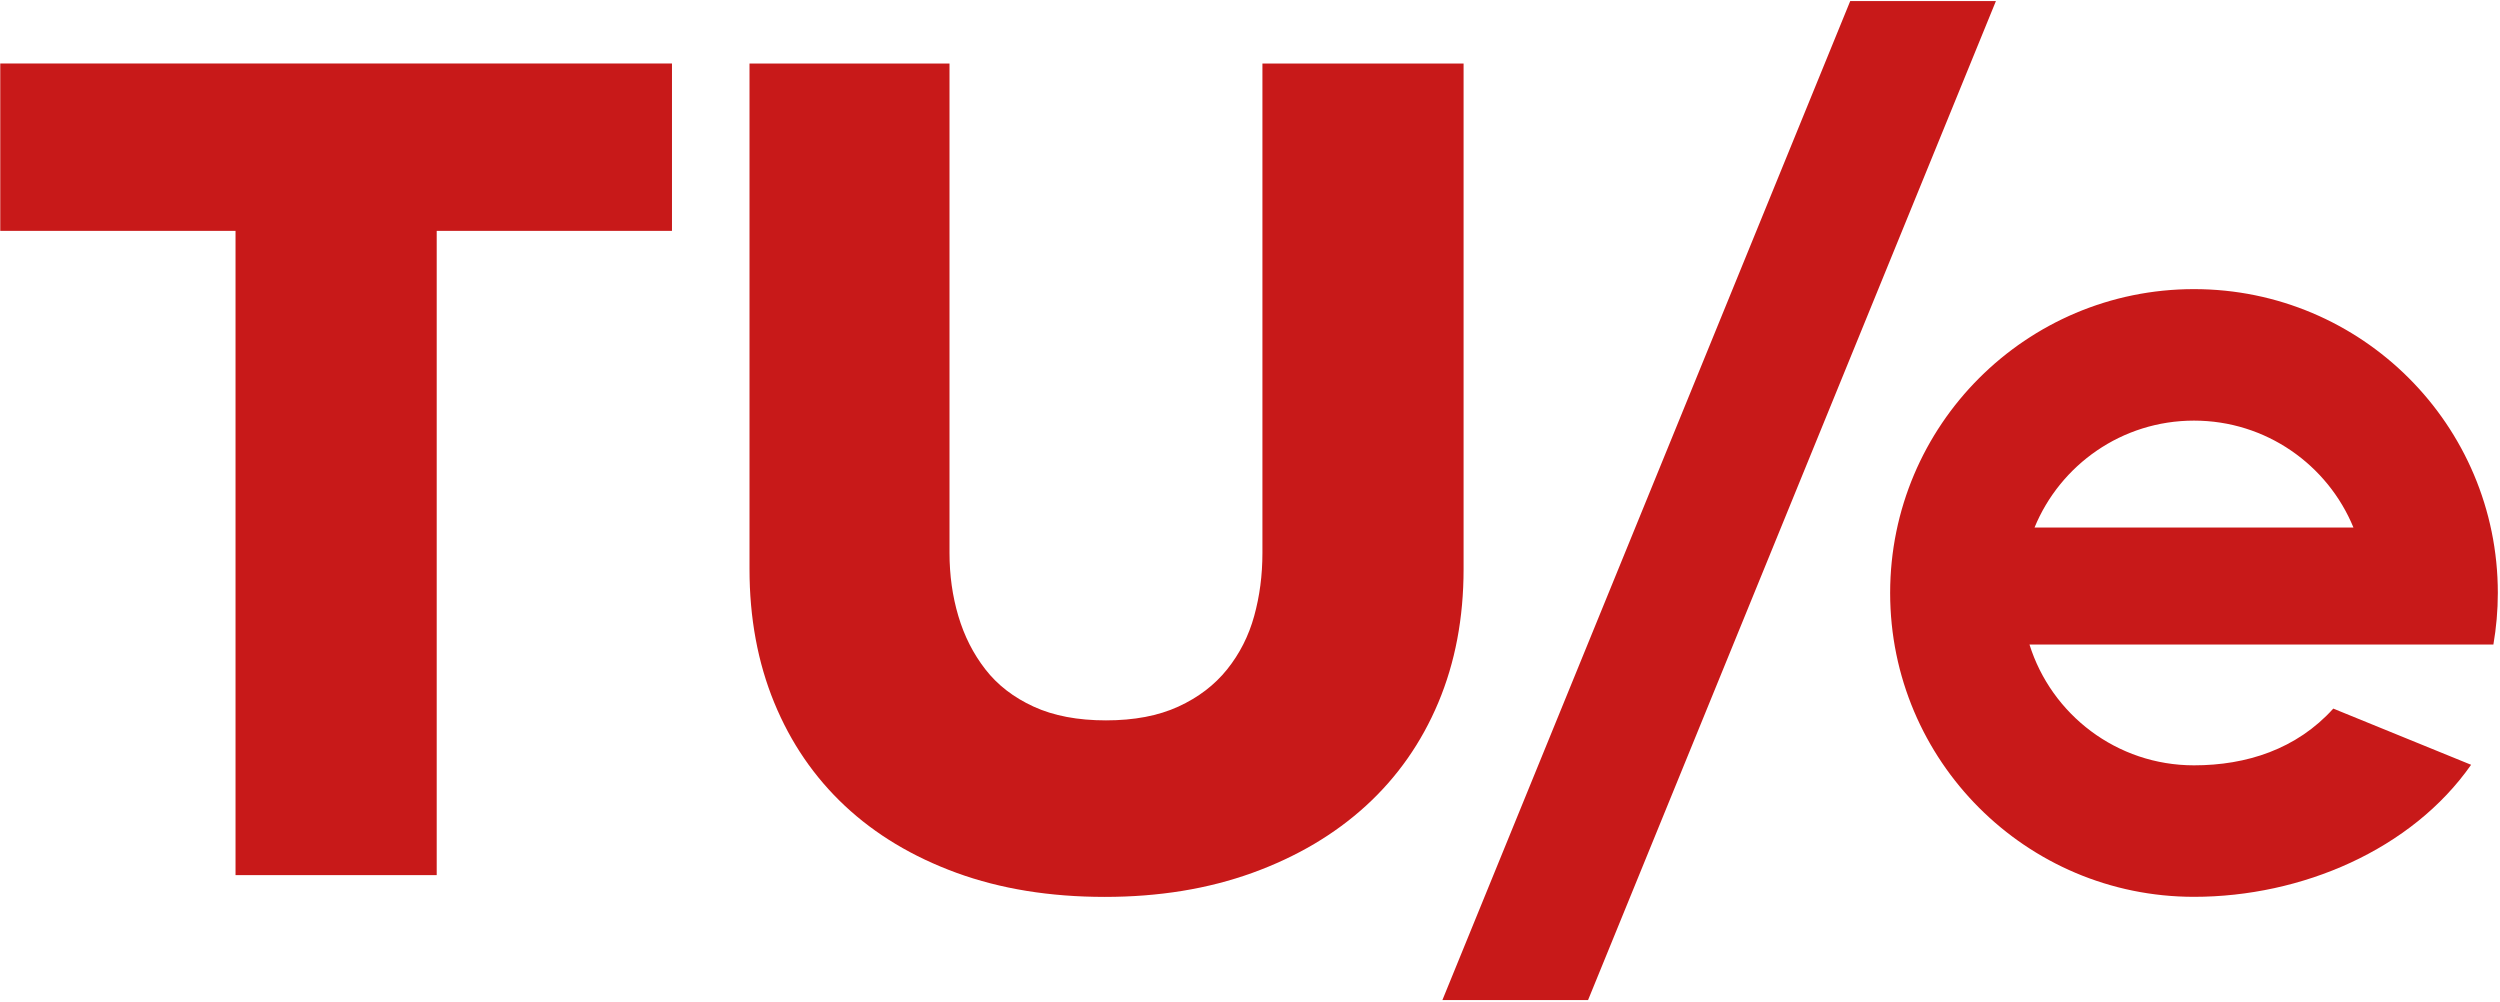 <svg version="1.1" id="svg2" xml:space="preserve" viewBox="5.363617674447596e-7 0 136.165 54.557" sodipodi:docname="tue.svg" inkscape:version="1.1.1 (3bf5ae0d25, 2021-09-20, custom)" xmlns:inkscape="http://www.inkscape.org/namespaces/inkscape" xmlns:sodipodi="http://sodipodi.sourceforge.net/DTD/sodipodi-0.dtd" xmlns="http://www.w3.org/2000/svg" xmlns:svg="http://www.w3.org/2000/svg"><sodipodi:namedview id="namedview420" pagecolor="#ffffff" bordercolor="#666666" borderopacity="1.0" inkscape:pageshadow="2" inkscape:pageopacity="0.0" inkscape:pagecheckerboard="0" showgrid="false" inkscape:zoom="11.767938" inkscape:cx="70.870532" inkscape:cy="18.779841" inkscape:window-width="1916" inkscape:window-height="917" inkscape:window-x="1920" inkscape:window-y="1239" inkscape:window-maximized="1" inkscape:current-layer="g10"></sodipodi:namedview>
    <defs id="defs6">
      <clipPath clipPathUnits="userSpaceOnUse" id="clipPath18">
        <path d="M 0,153.071 H 153.071 V 0 H 0 Z" id="path16"></path>
      </clipPath>
      <clipPath clipPathUnits="userSpaceOnUse" id="clipPath26">
        <path d="M 0,153.071 H 153.071 V 0 H 0 Z" id="path24"></path>
      </clipPath>
      <clipPath clipPathUnits="userSpaceOnUse" id="clipPath44">
        <path d="M 0,153.071 H 153.071 V 0 H 0 Z" id="path42"></path>
      </clipPath>
    </defs>
    <g id="g10" inkscape:groupmode="layer" inkscape:label="TUe-logo-square-scarlet-rgb" transform="matrix(1.333,0,0,-1.333,-33.668,129.236)">
      <g id="g12" transform="matrix(0.667,0,0,0.267,25.251,56.01)">
        <g id="g14" clip-path="url(#clipPath18)">
          <g id="g20">
            <g id="g22"></g>
            <g id="g32">
              <g clip-path="url(#clipPath26)" opacity="0" id="g30">
                <path d="M 153.071,0 H 0 v 153.071 h 153.071 z" style="fill:#ffffff;fill-opacity:1;fill-rule:nonzero;stroke:none" id="path28"></path>
              </g>
            </g>
          </g>
        </g>
      </g>
      <g id="g34" transform="translate(43.101,87.518)">
        <path d="M 0,0 V -26.324 H -8.22 V 0 h -9.613 V 6.839 H 9.613 V 0 Z" style="fill:#c81919;fill-opacity:1;fill-rule:nonzero;stroke:none" id="path36"></path>
      </g>
      <g id="g38">
        <g id="g40" clip-path="url(#clipPath44)">
          <g id="g46" transform="translate(84.026,68.243)">
            <path d="m 0,0 c -0.689,-1.639 -1.675,-3.044 -2.956,-4.215 -1.282,-1.171 -2.829,-2.085 -4.639,-2.741 -1.811,-0.655 -3.821,-0.983 -6.032,-0.983 -2.244,0 -4.262,0.328 -6.057,0.983 -1.795,0.656 -3.316,1.57 -4.566,2.741 -1.25,1.171 -2.211,2.576 -2.884,4.215 -0.673,1.64 -1.01,3.458 -1.01,5.457 v 20.656 h 8.172 v -20 c 0,-0.906 0.12,-1.765 0.361,-2.576 0.24,-0.813 0.608,-1.539 1.105,-2.179 0.496,-0.64 1.154,-1.147 1.971,-1.522 0.817,-0.375 1.802,-0.562 2.956,-0.562 1.154,0 2.139,0.187 2.956,0.562 0.817,0.375 1.482,0.882 1.995,1.522 0.512,0.64 0.881,1.366 1.105,2.179 0.224,0.811 0.337,1.67 0.337,2.576 v 20 H 1.033 V 5.457 C 1.033,3.458 0.689,1.64 0,0" style="fill:#c81919;fill-opacity:1;fill-rule:nonzero;stroke:none" id="path48"></path>
          </g>
          <g id="g50" transform="translate(90.145,56.089)">
            <path d="M 0,0 16.665,40.819 H 10.712 L -5.952,0 Z" style="fill:#c81919;fill-opacity:1;fill-rule:nonzero;stroke:none" id="path52"></path>
          </g>
          <g id="g54" transform="translate(114.903,79.765)">
            <path d="M 0,0 C 2.943,0 5.464,-1.806 6.516,-4.37 H -6.516 C -5.464,-1.806 -2.943,0 0,0 m 0,5.373 c -6.857,0 -12.415,-5.559 -12.415,-12.415 0,-6.857 5.558,-12.416 12.415,-12.416 4.4,0 8.896,1.926 11.323,5.395 l -5.631,2.296 C 4.193,-13.429 2.139,-14.085 0,-14.085 c -3.156,0 -5.827,2.076 -6.722,4.937 h 18.956 c 0.117,0.685 0.181,1.388 0.181,2.106 C 12.415,-0.186 6.857,5.373 0,5.373" style="fill:#c81919;fill-opacity:1;fill-rule:nonzero;stroke:none" id="path56"></path>
          </g>
        </g>
      </g>
    </g>
  </svg>
